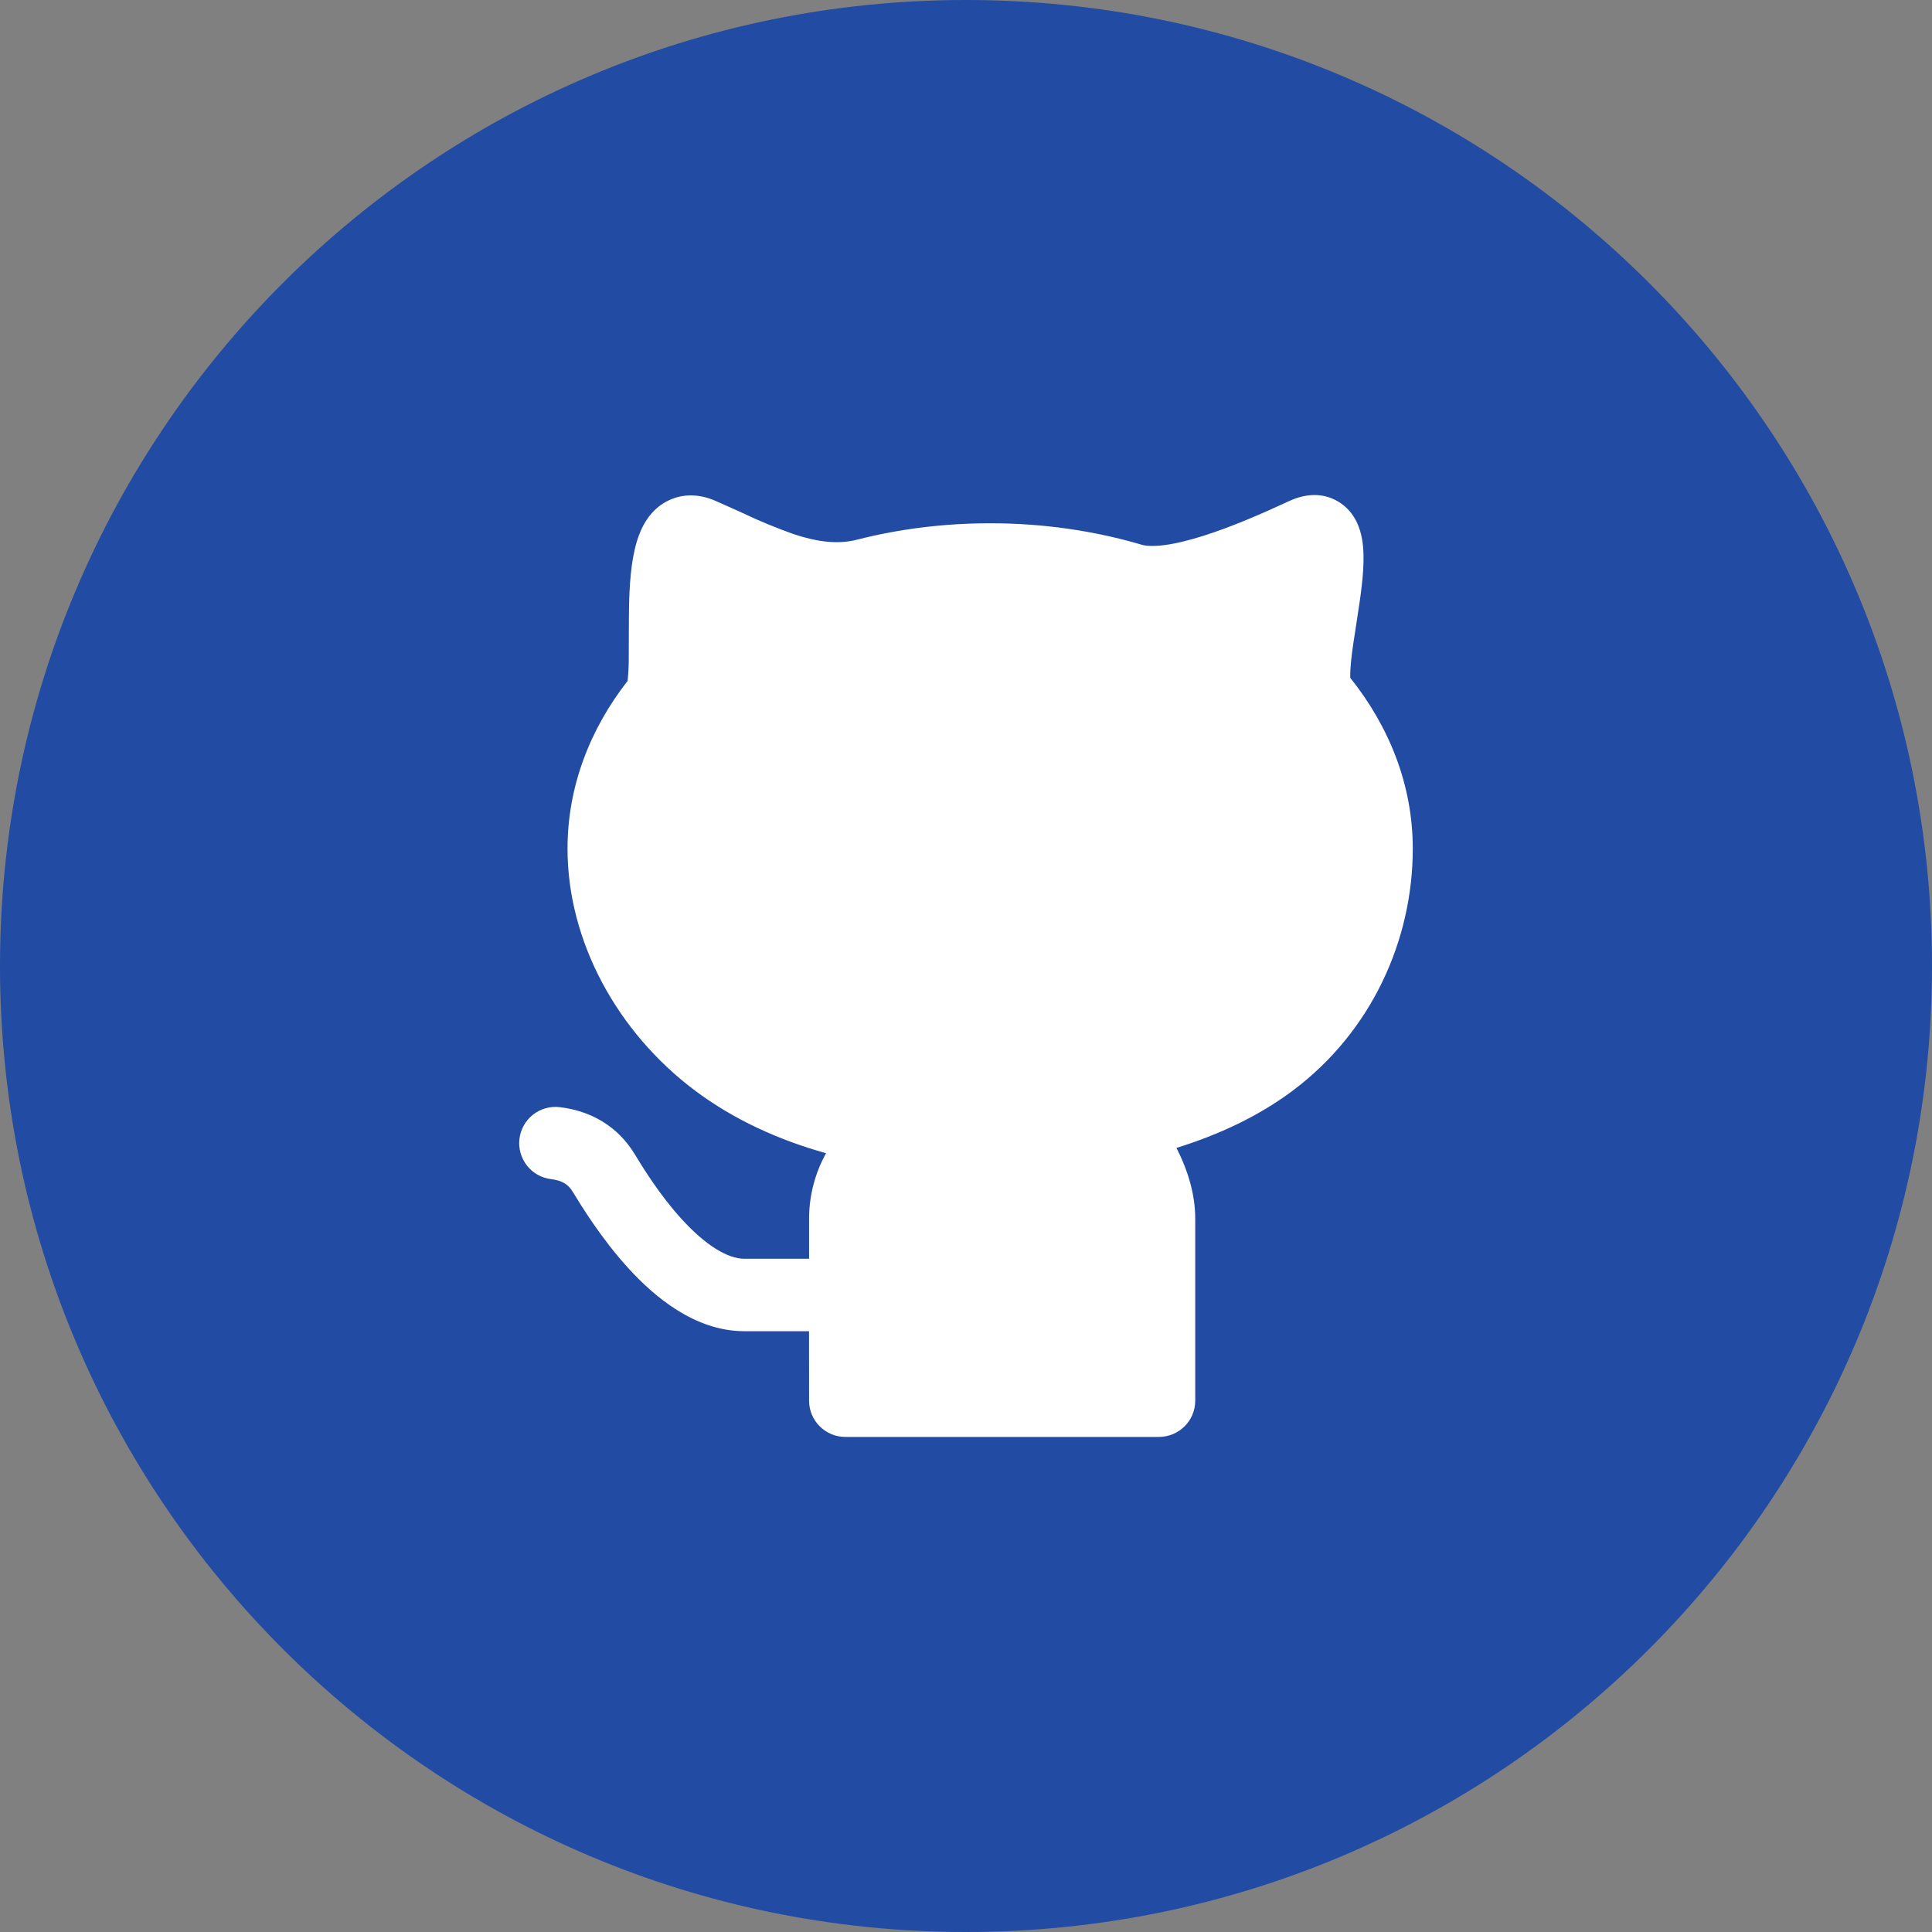 <!-- <?xml version="1.0" encoding="UTF-8" standalone="no"?>
<svg
   version="1.1"
   id="Layer_1"
   x="0px"
   y="0px"
   viewBox="0 0 120.78 120.78"
   width="120.78"
   height="120.78"
   xmlns="http://www.w3.org/2000/svg"
   xmlns:svg="http://www.w3.org/2000/svg">
<circle cx="20" cy="20" r="20" fill="#09328B"/>

<path
   d="M 60.39,0 C 27.04,0 0,27.04 0,60.39 c 0,26.68 17.3,49.32 41.3,57.3 3.02,0.56 4.13,-1.31 4.13,-2.91 0,-1.44 -0.06,-6.2 -0.08,-11.24 C 28.54,107.19 25,96.42 25,96.42 c -2.75,-6.98 -6.7,-8.84 -6.7,-8.84 -5.48,-3.75 0.41,-3.67 0.41,-3.67 6.06,0.43 9.26,6.22 9.26,6.22 5.39,9.23 14.13,6.56 17.57,5.02 0.54,-3.9 2.11,-6.57 3.83,-8.08 -13.41,-1.53 -27.51,-6.71 -27.51,-29.84 0,-6.59 2.36,-11.98 6.22,-16.21 -0.63,-1.52 -2.69,-7.66 0.58,-15.98 0,0 5.07,-1.62 16.61,6.19 4.82,-1.34 9.98,-2.01 15.12,-2.03 5.13,0.02 10.3,0.69 15.13,2.03 11.53,-7.81 16.59,-6.19 16.59,-6.19 3.29,8.32 1.22,14.46 0.59,15.98 3.87,4.23 6.21,9.62 6.21,16.21 0,23.19 -14.13,28.3 -27.57,29.8 2.17,1.87 4.1,5.55 4.1,11.18 0,8.08 -0.07,14.58 -0.07,16.57 0,1.61 1.09,3.49 4.15,2.9 23.98,-7.99 41.26,-30.62 41.26,-57.29 C 120.78,27.04 93.74,0 60.39,0 Z"
   fill="#09328B"
 />
<path
   d="M 98.68,25.47"
   fill="#09328B"
 />
</svg> -->



<!-- <svg height="200px" width="200px" version="1.1" id="Layer_1" xmlns="http://www.w3.org/2000/svg" xmlns:xlink="http://www.w3.org/1999/xlink" viewBox="0 0 291.32 291.32" xml:space="preserve" fill="#000000"><g id="SVGRepo_bgCarrier" stroke-width="0"></g><g id="SVGRepo_tracerCarrier" stroke-linecap="round" stroke-linejoin="round"></g><g id="SVGRepo_iconCarrier"> <g> <path style="fill:#2B414D;" d="M145.66,0C65.219,0,0,65.219,0,145.66c0,80.45,65.219,145.66,145.66,145.66 s145.66-65.21,145.66-145.66C291.319,65.219,226.1,0,145.66,0z M186.462,256.625c-0.838-11.398-1.775-25.518-1.83-31.235 c-0.364-4.388-0.838-15.549-11.434-22.677c42.068-3.523,62.087-26.774,63.526-57.499c1.202-17.497-5.754-32.883-18.107-45.3 c0.628-13.282-0.401-29.023-1.256-35.941c-9.486-2.731-31.608,8.949-37.79,13.947c-13.037-5.062-44.945-6.837-64.336,0 c-13.747-9.668-29.396-15.64-37.926-13.974c-7.875,17.452-2.813,33.948-1.275,35.914c-10.142,9.268-24.289,20.675-20.447,44.572 c6.163,35.04,30.816,53.94,70.508,58.564c-8.466,1.73-9.896,8.048-10.606,10.788c-26.656,10.997-34.275-6.791-37.644-11.425 c-11.188-13.847-21.23-9.832-21.849-9.614c-0.601,0.218-1.056,1.092-0.992,1.511c0.564,2.986,6.655,6.018,6.955,6.263 c8.257,6.154,11.316,17.27,13.2,20.438c11.844,19.473,39.374,11.398,39.638,11.562c0.018,1.702-0.191,16.032-0.355,27.184 C64.245,245.992,27.311,200.2,27.311,145.66c0-65.365,52.984-118.348,118.348-118.348S264.008,80.295,264.008,145.66 C264.008,196.668,231.69,239.992,186.462,256.625z"></path> </g> </g></svg> -->


<!-- <svg
    width="100"
    height="100"
    viewBox="0 0 24 24"
    fill="none"
    xmlns="http://www.w3.org/2000/svg"
>
     Outer Circle 
    <circle cx="12" cy="12" r="11" fill="#09328B"/>
    
    GitHub Octocat
    <path
        fill="#fff"
        d="M12 2C6.48 2 2 6.48 2 12c0 4.42 2.87 8.17 6.84 9.49.5.09.68-.22.68-.48v-1.69c-2.78.6-3.36-1.34-3.36-1.34-.46-1.17-1.12-1.48-1.12-1.48-.91-.62.07-.6.07-.6 1 .07 1.52 1.04 1.52 1.04.9 1.52 2.36 1.08 2.94.83.09-.66.35-1.08.64-1.33-2.22-.25-4.56-1.11-4.56-4.94 0-1.09.39-1.99 1.04-2.69-.1-.26-.45-1.27.1-2.64 0 0 .84-.27 2.75 1.02A9.52 9.52 0 0 1 12 6.84c.85 0 1.71.11 2.52.33 1.91-1.29 2.75-1.02 2.75-1.02.55 1.37.2 2.38.1 2.64.64.7 1.04 1.6 1.04 2.69 0 3.84-2.34 4.69-4.58 4.94.36.31.68.91.68 1.84v2.73c0 .27.18.59.69.48A10.003 10.003 0 0 0 22 12c0-5.52-4.48-10-10-10z"
    />
</svg> -->

<!-- 
<svg
    width="100"
    height="100"
    viewBox="0 0 24 24"
    fill="none"
    xmlns="http://www.w3.org/2000/svg"
>
   Outer Circle
    <circle cx="12" cy="12" r="11" fill="white"/>  
    
   GitHub Octocat
    <path
        fill="#09328B"
        d="M12 2C6.48 2 2 6.48 2 12c0 4.42 2.87 8.17 6.84 9.49.5.09.68-.22.68-.48v-1.69c-2.78.6-3.36-1.34-3.36-1.34-.46-1.17-1.12-1.48-1.12-1.48-.91-.62.07-.6.07-.6 1 .07 1.52 1.04 1.52 1.04.9 1.52 2.36 1.08 2.94.83.09-.66.35-1.08.64-1.33-2.22-.25-4.56-1.11-4.56-4.94 0-1.09.39-1.99 1.04-2.69-.1-.26-.45-1.27.1-2.64 0 0 .84-.27 2.75 1.02A9.52 9.52 0 0 1 12 6.84c.85 0 1.71.11 2.52.33 1.91-1.29 2.75-1.02 2.75-1.02.55 1.37.2 2.38.1 2.64.64.7 1.04 1.6 1.04 2.69 0 3.84-2.34 4.69-4.58 4.94.36.31.68.91.68 1.84v2.73c0 .27.18.59.69.48A10.003 10.003 0 0 0 22 12c0-5.52-4.48-10-10-10z"
    />
</svg> -->

<!-- <svg
    width="100"
    height="100"
    viewBox="0 0 24 24"
    fill="none"
    xmlns="http://www.w3.org/2000/svg"
>
   
    <circle cx="12" cy="12" r="11" fill="white" stroke="none"/>  

  
    <path
        fill="#09328B"
        d="M12 2C6.48 2 2 6.48 2 12c0 4.42 2.87 8.17 6.84 9.49.5.09.68-.22.68-.48v-1.69c-2.78.6-3.36-1.34-3.36-1.34-.46-1.17-1.12-1.48-1.12-1.48-.91-.62.07-.6.07-.6 1 .07 1.52 1.04 1.52 1.04.9 1.52 2.36 1.08 2.94.83.09-.66.35-1.08.64-1.33-2.22-.25-4.56-1.11-4.56-4.94 0-1.09.39-1.99 1.04-2.69-.1-.26-.45-1.27.1-2.64 0 0 .84-.27 2.75 1.02A9.52 9.52 0 0 1 12 6.84c.85 0 1.71.11 2.52.33 1.91-1.29 2.75-1.02 2.75-1.02.55 1.37.2 2.38.1 2.64.64.7 1.04 1.6 1.04 2.69 0 3.84-2.34 4.69-4.58 4.94.36.31.68.91.68 1.84v2.73c0 .27.18.59.69.48A10.003 10.003 0 0 0 22 12c0-5.52-4.48-10-10-10z"
    />
</svg> -->


<!-- <svg
    width="100"
    height="100"
    viewBox="0 0 24 24"
    fill="none"
    xmlns="http://www.w3.org/2000/svg"
>
     Outer Circle (Fully Separate, No Outline) 
    <circle cx="12" cy="12" r="11" fill="black"/>  

     GitHub Octocat Logo (Now Independent, No Outline) 
    <path
        fill="white"
        d="M12 2C6.48 2 2 6.48 2 12c0 4.42 2.87 8.17 6.84 9.49.5.09.68-.22.68-.48v-1.69c-2.78.6-3.36-1.34-3.36-1.34-.46-1.17-1.12-1.48-1.12-1.48-.91-.62.07-.6.07-.6 1 .07 1.52 1.04 1.52 1.04.9 1.52 2.36 1.08 2.94.83.09-.66.35-1.08.64-1.33-2.22-.25-4.56-1.11-4.56-4.94 0-1.09.39-1.99 1.04-2.69-.1-.26-.45-1.27.1-2.64 0 0 .84-.27 2.75 1.02A9.52 9.52 0 0 1 12 6.84c.85 0 1.71.11 2.52.33 1.91-1.29 2.75-1.02 2.75-1.02.55 1.37.2 2.38.1 2.64.64.7 1.04 1.6 1.04 2.69 0 3.84-2.34 4.69-4.58 4.94.36.31.68.91.68 1.84v2.73c0 .27.18.59.69.48A10.003 10.003 0 0 0 22 12c0-5.52-4.48-10-10-10z"
    />
</svg> -->


<!-- <svg
    width="100"
    height="100"
    stroke="none"
    viewBox="0 0 24 24"
    fill="none"
    xmlns="http://www.w3.org/2000/svg"
>
    Outer Circle 
    <circle cx="12" cy="12" r="11" fill="white" stroke="none"/>  

    Octocat without the extra outline 
    <path
        fill="#09328B"
         stroke="none" 
        d="M12 2C6.48 2 2 6.48 2 12c0 4.42 2.87 8.17 6.84 9.49.5.09.68-.22.68-.48v-1.69c-2.78.6-3.36-1.34-3.36-1.34-.46-1.17-1.12-1.48-1.12-1.48-.91-.62.07-.6.07-.6 1 .07 1.52 1.04 1.52 1.04.9 1.52 2.36 1.08 2.94.83.09-.66.35-1.08.64-1.33-2.22-.25-4.56-1.11-4.56-4.94 0-1.09.39-1.99 1.04-2.69-.1-.26-.45-1.27.1-2.64 0 0 .84-.27 2.75 1.02A9.52 9.52 0 0 1 12 6.84c.85 0 1.71.11 2.52.33 1.91-1.29 2.75-1.02 2.75-1.02.55 1.37.2 2.38.1 2.64.64.7 1.04 1.6 1.04 2.69 0 3.84-2.34 4.69-4.58 4.94.36.31.68.91.68 1.84v2.73c0 .27.18.59.69.48A10.003 10.003 0 0 0 22 12c0-5.52-4.48-10-10-10z"
    />
</svg> -->


<!-- <svg xmlns="http://www.w3.org/2000/svg" viewBox="0 0 24 24" width="24" height="24">
  <path d="M12 .5C5.65.5.5 5.65.5 12S5.65 23.5 12 23.5 23.5 18.35 23.5 12 18.35.5 12 .5zM8.19 19.35c-.14.03-.21-.06-.21-.13 0-.07.01-.26.01-.52 0-.17-.06-.28-.13-.34 3.42-.38 4.18-2.38 4.18-2.38.31-.79.77-1.1.77-1.1.63-.43 0-.42 0-.42-.69.03-1.06.71-1.06.71-.55.95-1.44.68-1.79.52-.06-.4-.22-.68-.39-.84 2.73-.31 5.6-1.36 5.6-6.07 0-1.34-.48-2.44-1.27-3.3.13-.31.55-1.55-.12-3.23 0 0-1.03-.33-3.37 1.25-.98-.27-2.04-.41-3.09-.41-1.05 0-2.11.14-3.09.41C5.14 2.53 4.11 2.86 4.11 2.86c-.67 1.68-.25 2.92-.12 3.23-.79.86-1.27 1.96-1.27 3.3 0 4.71 2.88 5.76 5.61 6.07-.23.2-.44.57-.51 1.11-.46.21-1.61.55-2.33-.66 0 0-.43-.78-1.24-.83 0 0-.79-.01-.06.5 0 0 .53.25.9 1.17 0 0 .48 1.46 2.78.97 0 .69.01 1.22.01 1.48 0 .07-.08.16-.21.13C3.66 18.91 2 15.64 2 12 2 6.48 6.48 2 12 2s10 4.48 10 10c0 3.64-1.66 6.91-4.81 7.97z"/>
</svg> -->

<!-- <svg xmlns="http://www.w3.org/2000/svg" viewBox="0 0 24 24" width="24" height="24">
  <path fill="none" d="M0 0h24v24H0z"/>
  <path d="M12 .5C5.65.5.5 5.65.5 12S5.65 23.5 12 23.5 23.5 18.35 23.5 12 18.35.5 12 .5zM8.19 19.35c-.14.03-.21-.06-.21-.13 0-.07.01-.26.01-.52 0-.17-.06-.28-.13-.34 3.42-.38 4.18-2.38 4.18-2.38.31-.79.77-1.1.77-1.1.63-.43 0-.42 0-.42-.69.03-1.06.71-1.06.71-.55.95-1.44.68-1.79.52-.06-.4-.22-.68-.39-.84 2.73-.31 5.6-1.36 5.6-6.07 0-1.34-.48-2.44-1.27-3.3.13-.31.55-1.55-.12-3.23 0 0-1.03-.33-3.37 1.25-.98-.27-2.04-.41-3.09-.41-1.05 0-2.11.14-3.09.41C5.14 2.53 4.11 2.86 4.11 2.86c-.67 1.68-.25 2.92-.12 3.23-.79.86-1.27 1.96-1.27 3.3 0 4.71 2.88 5.76 5.61 6.07-.23.2-.44.57-.51 1.11-.46.21-1.61.55-2.33-.66 0 0-.43-.78-1.24-.83 0 0-.79-.01-.06.5 0 0 .53.25.9 1.17 0 0 .48 1.46 2.78.97 0 .69.01 1.22.01 1.48 0 .07-.08.16-.21.13C3.66 18.91 2 15.64 2 12 2 6.48 6.48 2 12 2s10 4.48 10 10c0 3.64-1.66 6.91-4.81 7.97z"/>
</svg> -->

<svg width="32" height="32" viewBox="0 0 32 32" fill="none" xmlns="http://www.w3.org/2000/svg">
<rect x="0" y="0" width="32" height="32" fill="#808080" stroke="none"/>
<g clip-path="url(#clip0_1402_6376)">
<path d="M16 32C24.837 32 32 24.837 32 16C32 7.163 24.837 0 16 0C7.163 0 0 7.163 0 16C0 24.837 7.163 32 16 32Z" fill="#224BA4"/>
<path d="M22.364 11.226C22.363 11.131 22.369 11.036 22.379 10.941C22.398 10.757 22.429 10.564 22.462 10.353C22.481 10.23 22.501 10.1 22.521 9.963C22.566 9.645 22.616 9.237 22.559 8.925C22.533 8.777 22.454 8.481 22.167 8.309C21.855 8.121 21.536 8.214 21.355 8.298C20.918 8.501 20.402 8.727 19.922 8.878C19.682 8.953 19.466 9.006 19.282 9.029C19.092 9.053 18.977 9.041 18.919 9.025C18.135 8.793 17.286 8.667 16.4 8.667C15.63 8.667 14.888 8.762 14.194 8.939C13.878 9.019 13.545 8.979 13.146 8.847C12.859 8.745 12.577 8.629 12.302 8.498C12.157 8.432 12.002 8.362 11.837 8.29C11.609 8.193 11.317 8.156 11.036 8.308C10.785 8.444 10.658 8.673 10.594 8.837C10.465 9.159 10.434 9.581 10.422 9.921C10.416 10.125 10.416 10.369 10.415 10.585C10.415 10.723 10.415 10.849 10.414 10.947C10.413 11.056 10.407 11.165 10.395 11.274V11.278C9.771 12.078 9.4 13.029 9.4 14.057C9.4 15.591 10.224 17.1 11.515 18.066C12.146 18.538 12.883 18.878 13.682 19.101C13.502 19.426 13.405 19.791 13.401 20.163V20.849H12.33C12.053 20.849 11.69 20.629 11.294 20.196C10.924 19.791 10.642 19.33 10.513 19.117C10.235 18.66 9.798 18.402 9.273 18.338C9.115 18.319 8.956 18.363 8.83 18.461C8.705 18.559 8.623 18.703 8.604 18.861C8.585 19.02 8.629 19.179 8.727 19.304C8.825 19.43 8.969 19.511 9.127 19.53C9.322 19.553 9.418 19.626 9.487 19.741L9.489 19.744C9.622 19.961 9.954 20.509 10.407 21.005C10.835 21.474 11.507 22.049 12.33 22.049H13.4L13.401 23.2C13.401 23.531 13.67 23.8 14.001 23.8H19.198C19.357 23.799 19.509 23.736 19.622 23.623C19.734 23.511 19.797 23.359 19.797 23.2V20.188C19.797 19.794 19.683 19.401 19.486 19.013C20.195 18.793 20.853 18.483 21.41 18.066C22.73 17.078 23.4 15.555 23.4 14.057C23.4 13.005 23.012 12.037 22.364 11.226Z" fill="white"/>
</g>
<defs>
<clipPath id="clip0_1402_6376">
<rect width="32" height="32" fill="white"/>
</clipPath>
</defs>
</svg>
























